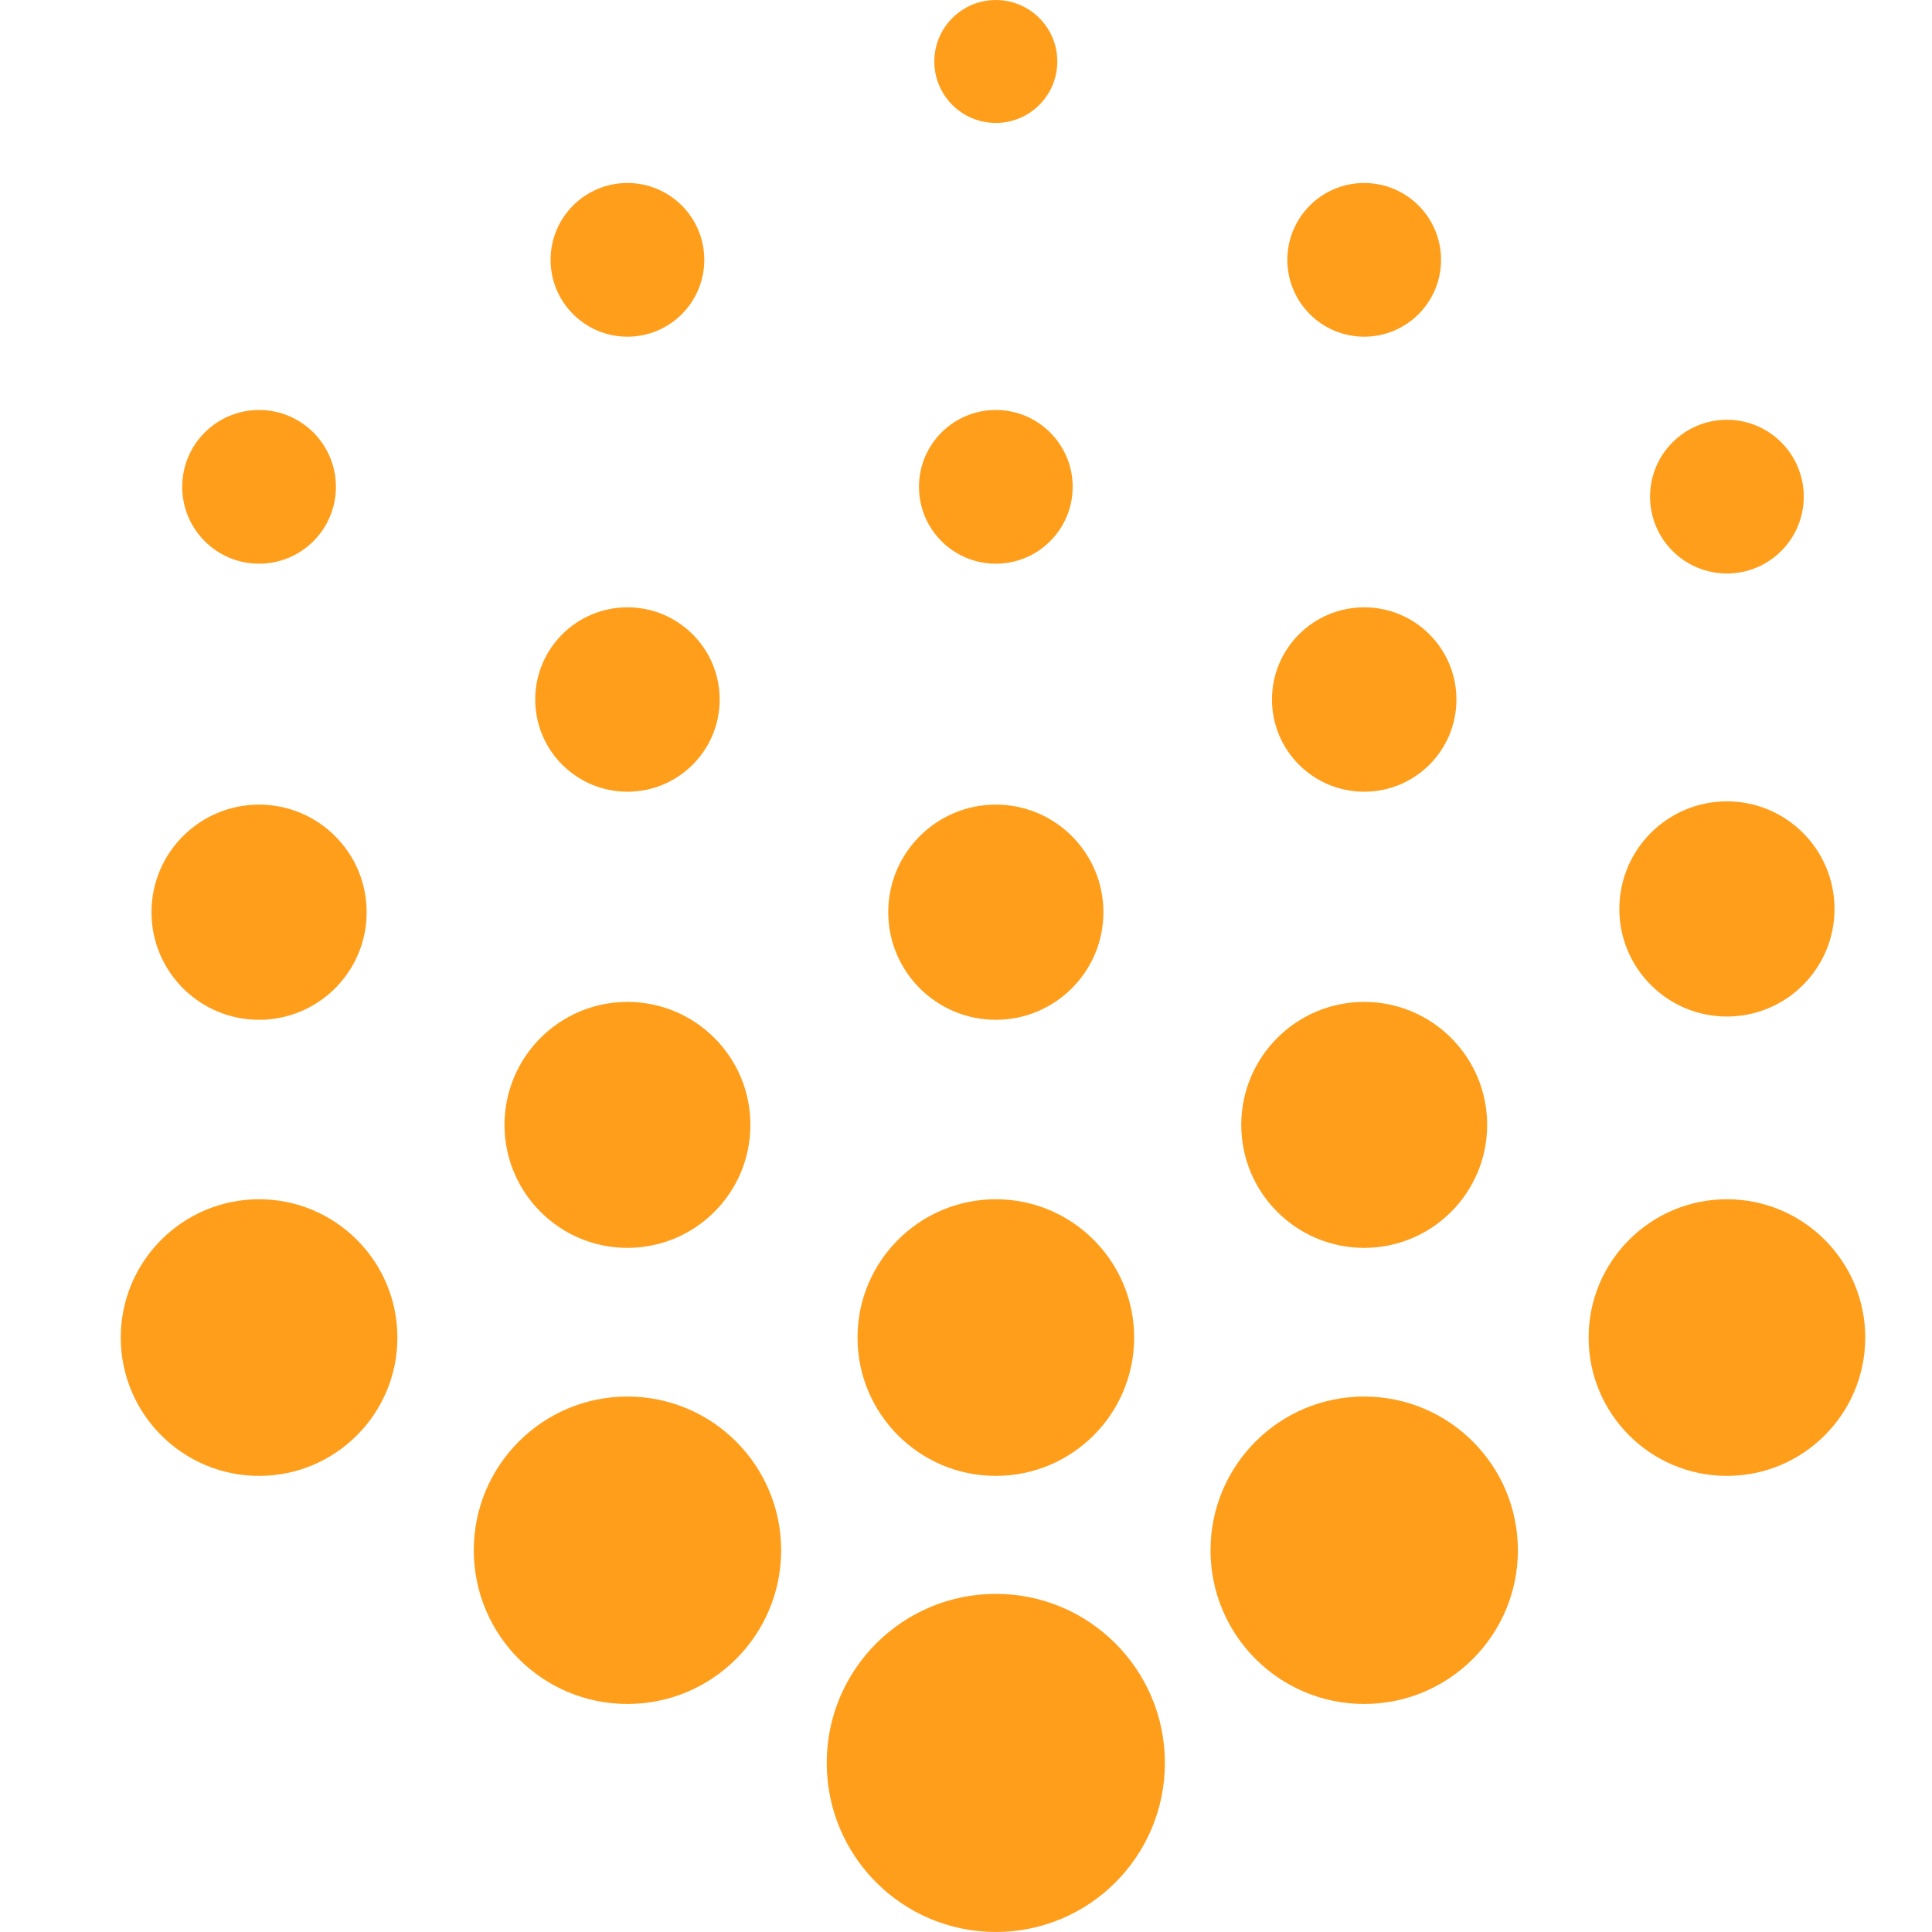 <?xml version="1.0" encoding="UTF-8"?>
<svg width="512px" height="512px" viewBox="0 0 512 512" version="1.1" xmlns="http://www.w3.org/2000/svg" xmlns:xlink="http://www.w3.org/1999/xlink">
    <title>512*512_site logo</title>
    <g id="512*512_site-logo" stroke="none" stroke-width="1" fill="none" fill-rule="evenodd">
        <rect id="Rectangle" x="0" y="0" width="512" height="512"></rect>
        <g id="manufacturing_icon32-copy-4" fill="#FF9E1B" transform="translate(32.003, 0.005)">
            <path d="M231.906,422.39 C256.642,422.39 276.706,442.438 276.706,467.19 C276.706,491.942 256.642,511.99 231.906,511.99 C207.154,511.99 187.09,491.942 187.09,467.19 C187.09,442.438 207.154,422.39 231.906,422.39 Z M134.275,370.093 C156.771,370.093 175.011,388.333 175.011,410.829 C175.011,433.325 156.771,451.565 134.275,451.565 C111.779,451.565 93.555,433.325 93.555,410.829 C93.555,388.333 111.779,370.093 134.275,370.093 Z M329.518,370.093 C352.014,370.093 370.254,388.333 370.254,410.829 C370.254,433.325 352.014,451.565 329.518,451.565 C307.022,451.565 288.798,433.325 288.798,410.829 C288.798,388.333 307.022,370.093 329.518,370.093 Z M36.656,317.81 C56.896,317.81 73.312,334.226 73.312,354.466 C73.312,374.706 56.896,391.122 36.656,391.122 C16.416,391.122 0,374.706 0,354.466 C0,334.226 16.416,317.81 36.656,317.81 Z M231.904,317.81 C252.144,317.81 268.56,334.226 268.56,354.466 C268.56,374.706 252.144,391.122 231.904,391.122 C211.664,391.122 195.248,374.706 195.248,354.466 C195.248,334.226 211.664,317.81 231.904,317.81 Z M425.651,317.81 C445.891,317.81 462.307,334.226 462.307,354.466 C462.307,374.706 445.891,391.122 425.651,391.122 C405.411,391.122 388.995,374.706 388.995,354.466 C388.995,334.226 405.411,317.81 425.651,317.81 Z M329.518,265.51 C347.518,265.51 362.11,280.102 362.11,298.102 C362.11,316.102 347.518,330.694 329.518,330.694 C311.534,330.694 296.942,316.102 296.942,298.102 C296.942,280.102 311.534,265.51 329.518,265.51 Z M134.272,265.51 C152.272,265.51 166.864,280.102 166.864,298.102 C166.864,316.102 152.272,330.694 134.272,330.694 C116.288,330.694 101.696,316.102 101.696,298.102 C101.696,280.102 116.288,265.51 134.272,265.51 Z M36.654,213.227 C52.398,213.227 65.166,225.995 65.166,241.739 C65.166,257.483 52.398,270.251 36.654,270.251 C20.91,270.251 8.142,257.483 8.142,241.739 C8.142,225.995 20.91,213.227 36.654,213.227 Z M231.901,213.227 C247.645,213.227 260.413,225.995 260.413,241.739 C260.413,257.483 247.645,270.251 231.901,270.251 C216.157,270.251 203.389,257.483 203.389,241.739 C203.389,225.995 216.157,213.227 231.901,213.227 Z M425.65,212.362 C441.394,212.362 454.162,225.13 454.162,240.874 C454.162,256.618 441.394,269.386 425.65,269.386 C409.906,269.386 397.138,256.618 397.138,240.874 C397.138,225.13 409.906,212.362 425.65,212.362 Z M134.285,160.944 C147.773,160.944 158.717,171.872 158.717,185.376 C158.717,198.88 147.773,209.808 134.285,209.808 C120.781,209.808 109.837,198.88 109.837,185.376 C109.837,171.872 120.781,160.944 134.285,160.944 Z M329.533,160.944 C343.021,160.944 353.965,171.872 353.965,185.376 C353.965,198.88 343.021,209.808 329.533,209.808 C316.029,209.808 305.085,198.88 305.085,185.376 C305.085,171.872 316.029,160.944 329.533,160.944 Z M425.646,111.243 C436.894,111.243 446.014,120.363 446.014,131.611 C446.014,142.859 436.894,151.979 425.646,151.979 C414.398,151.979 405.278,142.859 405.278,131.611 C405.278,120.363 414.398,111.243 425.646,111.243 Z M36.653,108.645 C47.901,108.645 57.021,117.765 57.021,129.013 C57.021,140.261 47.901,149.381 36.653,149.381 C25.405,149.381 16.285,140.261 16.285,129.013 C16.285,117.765 25.405,108.645 36.653,108.645 Z M231.899,108.645 C243.147,108.645 252.267,117.765 252.267,129.013 C252.267,140.261 243.147,149.381 231.899,149.381 C220.651,149.381 211.531,140.261 211.531,129.013 C211.531,117.765 220.651,108.645 231.899,108.645 Z M134.275,48.488 C145.523,48.488 154.643,57.608 154.643,68.856 C154.643,80.104 145.523,89.224 134.275,89.224 C123.027,89.224 113.907,80.104 113.907,68.856 C113.907,57.608 123.027,48.488 134.275,48.488 Z M329.523,48.488 C340.771,48.488 349.891,57.608 349.891,68.856 C349.891,80.104 340.771,89.224 329.523,89.224 C318.275,89.224 309.155,80.104 309.155,68.856 C309.155,57.608 318.275,48.488 329.523,48.488 Z M231.906,0 C240.898,0 248.194,7.296 248.194,16.288 C248.194,25.28 240.898,32.576 231.906,32.576 C222.898,32.576 215.602,25.28 215.602,16.288 C215.602,7.296 222.898,0 231.906,0 Z" id="Combined-Shape"></path>
        </g>
    </g>
</svg>